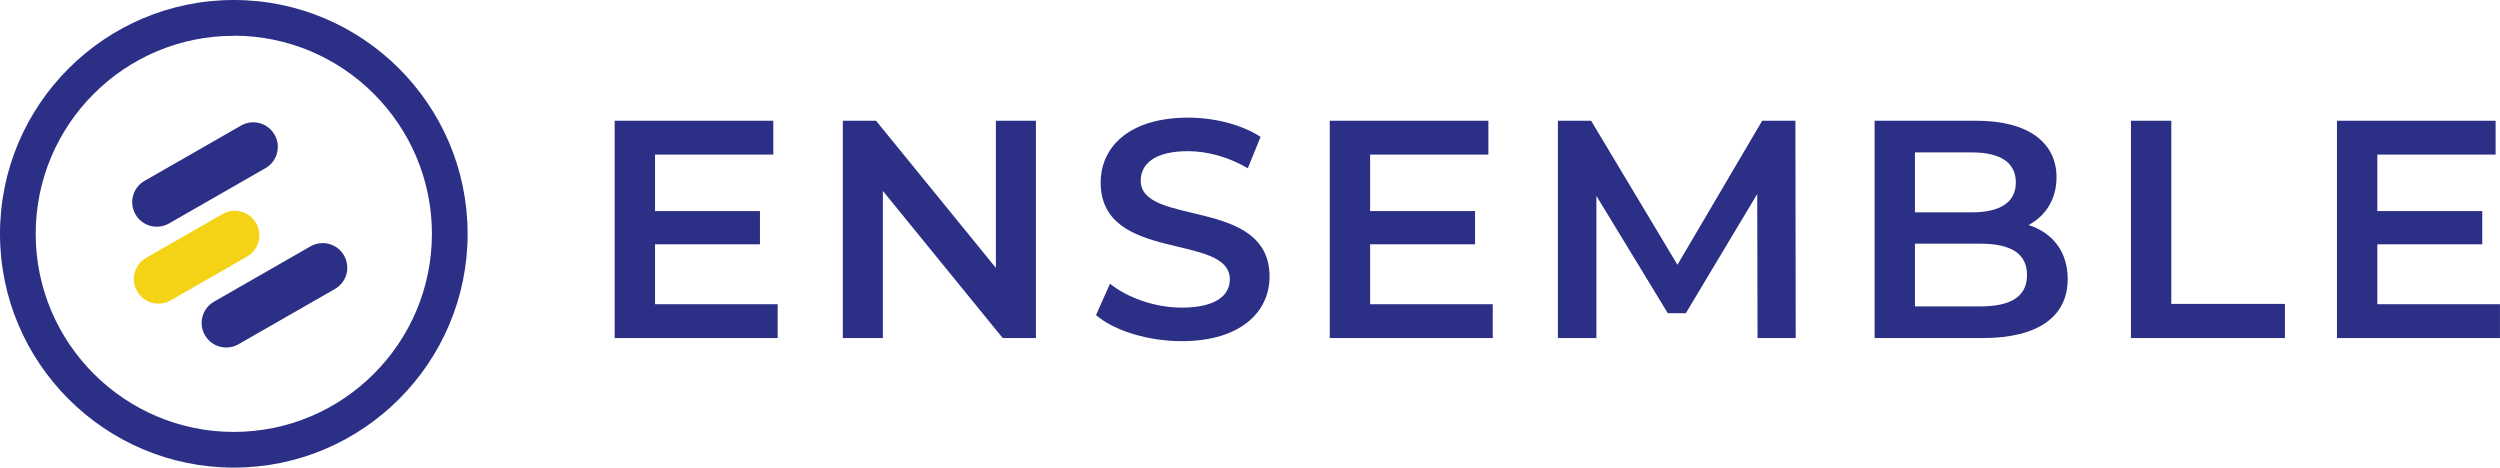 <svg width="497" height="93" viewBox="0 0 497 93" fill="none" xmlns="http://www.w3.org/2000/svg">
<path d="M46.482 92.963C20.847 92.963 0 72.116 0 46.482C0 20.847 20.847 0 46.482 0C72.116 0 92.963 20.847 92.963 46.482C92.963 72.116 72.116 92.963 46.482 92.963ZM46.482 7.122C24.762 7.098 7.098 24.762 7.098 46.482C7.098 68.201 24.762 85.865 46.482 85.865C68.201 85.865 85.865 68.201 85.865 46.482C85.865 24.762 68.178 7.098 46.482 7.098V7.122Z" fill="#2B2F86"/>
<path d="M47.918 24.962L28.728 35.961C26.393 37.3 25.587 40.275 26.927 42.606L26.939 42.627C28.279 44.958 31.259 45.763 33.594 44.424L52.784 33.425C55.119 32.086 55.925 29.111 54.585 26.78L54.573 26.76C53.232 24.428 50.253 23.623 47.918 24.962Z" fill="#2B2F86"/>
<path d="M61.726 48.977L42.536 59.977C40.202 61.315 39.395 64.29 40.736 66.622L40.748 66.642C42.088 68.974 45.068 69.778 47.403 68.44L66.593 57.441C68.928 56.102 69.734 53.127 68.393 50.796L68.382 50.775C67.041 48.444 64.061 47.639 61.726 48.977Z" fill="#2B2F86"/>
<path d="M44.248 42.547L29.06 51.252C26.725 52.591 25.919 55.566 27.259 57.897L27.271 57.918C28.612 60.249 31.591 61.054 33.926 59.715L49.114 51.01C51.449 49.672 52.255 46.697 50.915 44.365L50.903 44.345C49.562 42.013 46.583 41.208 44.248 42.547Z" fill="#F4D316"/>
<path d="M130.219 60.478V48.567H151.079V41.963H130.219V30.731H153.733V24.004H122.195V67.205H154.597V60.478H130.219Z" fill="#2B2F86"/>
<path d="M197.979 24.004V53.257L174.156 24.004H167.553V67.205H175.514V37.952L199.337 67.205H205.941V24.004H197.979Z" fill="#2B2F86"/>
<path d="M234.922 67.822C246.771 67.822 252.388 61.897 252.388 54.985C252.388 39.124 226.775 45.111 226.775 35.915C226.775 32.644 229.49 30.052 236.156 30.052C239.921 30.052 244.179 31.163 248.067 33.446L250.598 27.213C246.833 24.744 241.402 23.387 236.218 23.387C224.368 23.387 218.813 29.311 218.813 36.285C218.813 52.331 244.488 46.221 244.488 55.541C244.488 58.75 241.649 61.157 234.922 61.157C229.614 61.157 224.121 59.182 220.665 56.405L217.888 62.638C221.467 65.724 228.194 67.822 234.922 67.822Z" fill="#2B2F86"/>
<path d="M272.378 60.478V48.567H293.239V41.963H272.378V30.731H295.893V24.004H264.355V67.205H296.757V60.478H272.378Z" fill="#2B2F86"/>
<path d="M356.988 67.205L356.926 24.004H350.322L333.474 52.64L316.316 24.004H309.712V67.205H317.365V38.939L331.56 62.267H335.14L349.335 38.569L349.397 67.205H356.988Z" fill="#2B2F86"/>
<path d="M403.281 44.74C406.613 42.951 408.835 39.68 408.835 35.236C408.835 28.386 403.281 24.004 392.912 24.004H372.669V67.205H394.147C405.256 67.205 411.057 62.885 411.057 55.479C411.057 49.863 407.91 46.221 403.281 44.74ZM392.048 30.299C397.603 30.299 400.75 32.274 400.75 36.285C400.75 40.235 397.603 42.21 392.048 42.21H380.692V30.299H392.048ZM393.653 60.91H380.692V48.443H393.653C399.701 48.443 402.972 50.356 402.972 54.676C402.972 58.997 399.701 60.91 393.653 60.91Z" fill="#2B2F86"/>
<path d="M423.632 67.205H454.243V60.416H431.655V24.004H423.632V67.205Z" fill="#2B2F86"/>
<path d="M472.612 60.478V48.567H493.473V41.963H472.612V30.731H496.127V24.004H464.589V67.205H496.991V60.478H472.612Z" fill="#2B2F86"/>
</svg>
